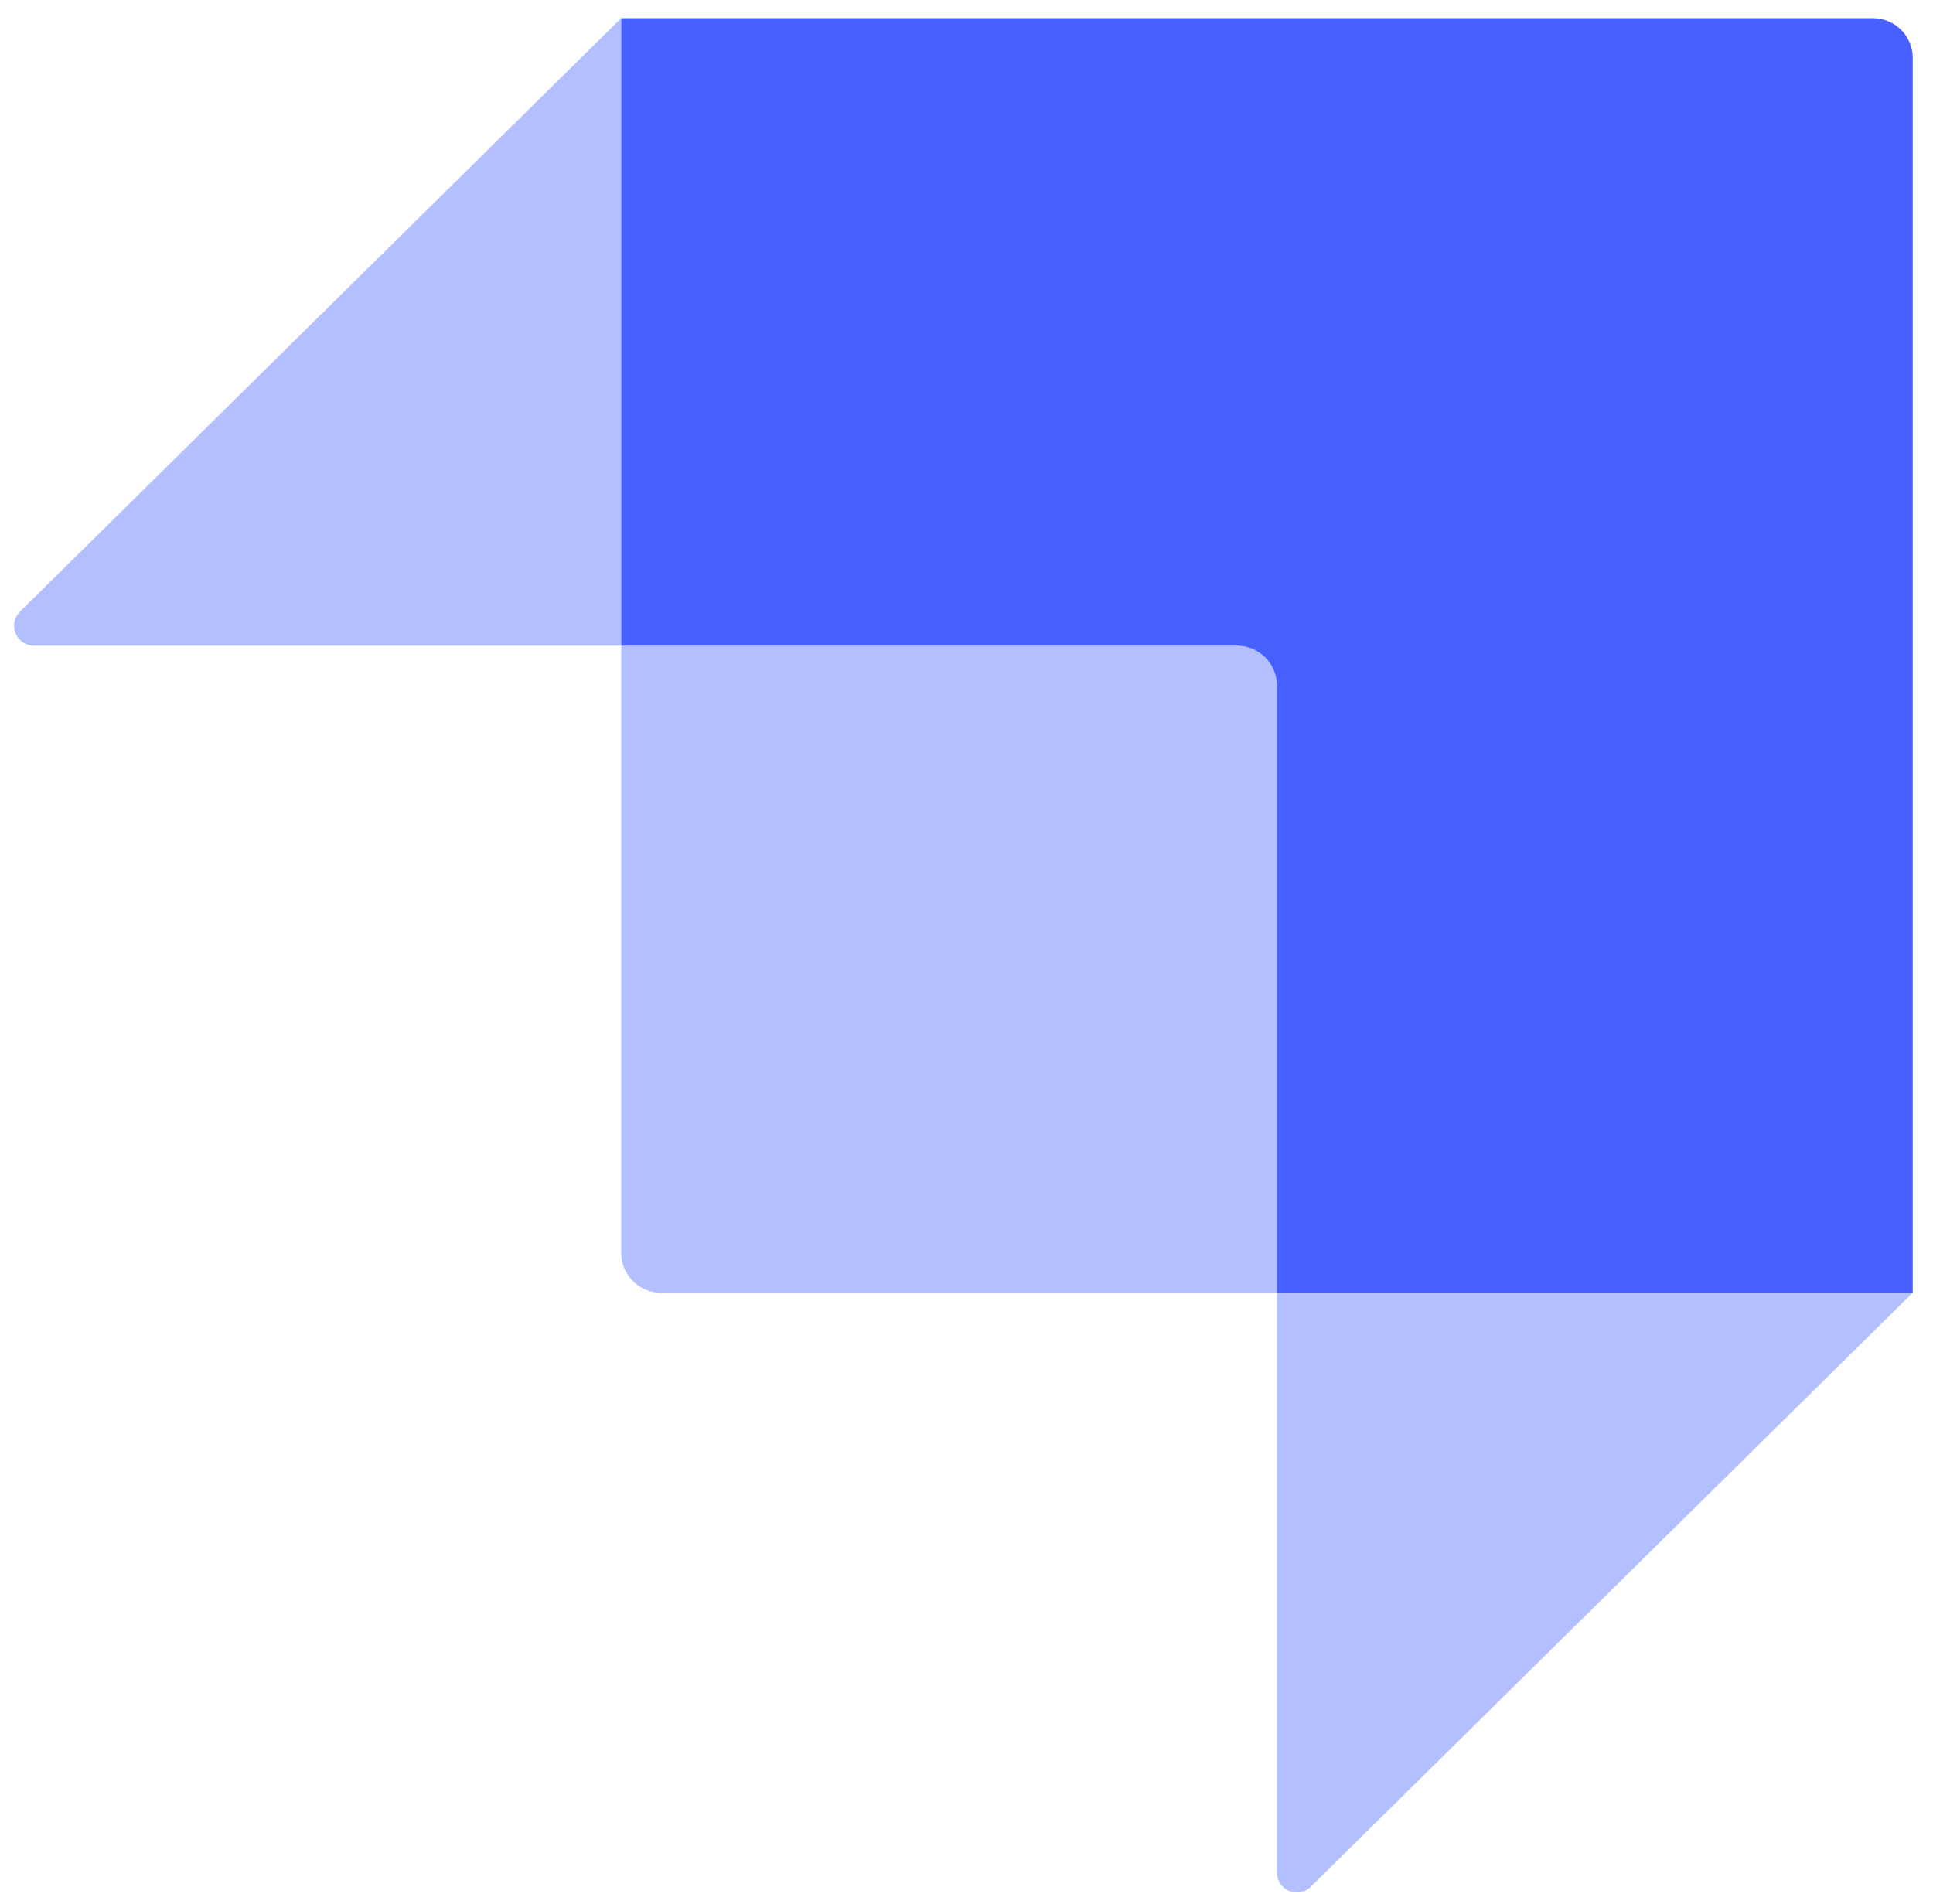 <svg width="68" height="67" viewBox="0 0 68 67" fill="none" xmlns="http://www.w3.org/2000/svg">
<path d="M65.889 0.641H21.854V22.72H43.521C44.293 22.72 44.919 23.346 44.919 24.118V45.486H67.287V2.041C67.288 1.67 67.141 1.314 66.879 1.051C66.616 0.788 66.26 0.641 65.889 0.641Z" fill="#4760FF"/>
<path opacity="0.405" d="M21.851 0.641V22.72H1.193C0.909 22.719 0.654 22.547 0.546 22.285C0.439 22.022 0.5 21.72 0.702 21.521L21.851 0.641ZM46.11 66.39C45.909 66.587 45.609 66.645 45.349 66.536C45.089 66.427 44.92 66.173 44.919 65.891V45.486H67.287L46.11 66.387V66.39Z" fill="#4760FF"/>
<path opacity="0.405" d="M21.851 22.72H44.221C44.605 22.72 44.919 23.032 44.919 23.418V45.486H23.252C22.48 45.486 21.854 44.86 21.854 44.088V22.72H21.851Z" fill="#4760FF"/>
</svg>
